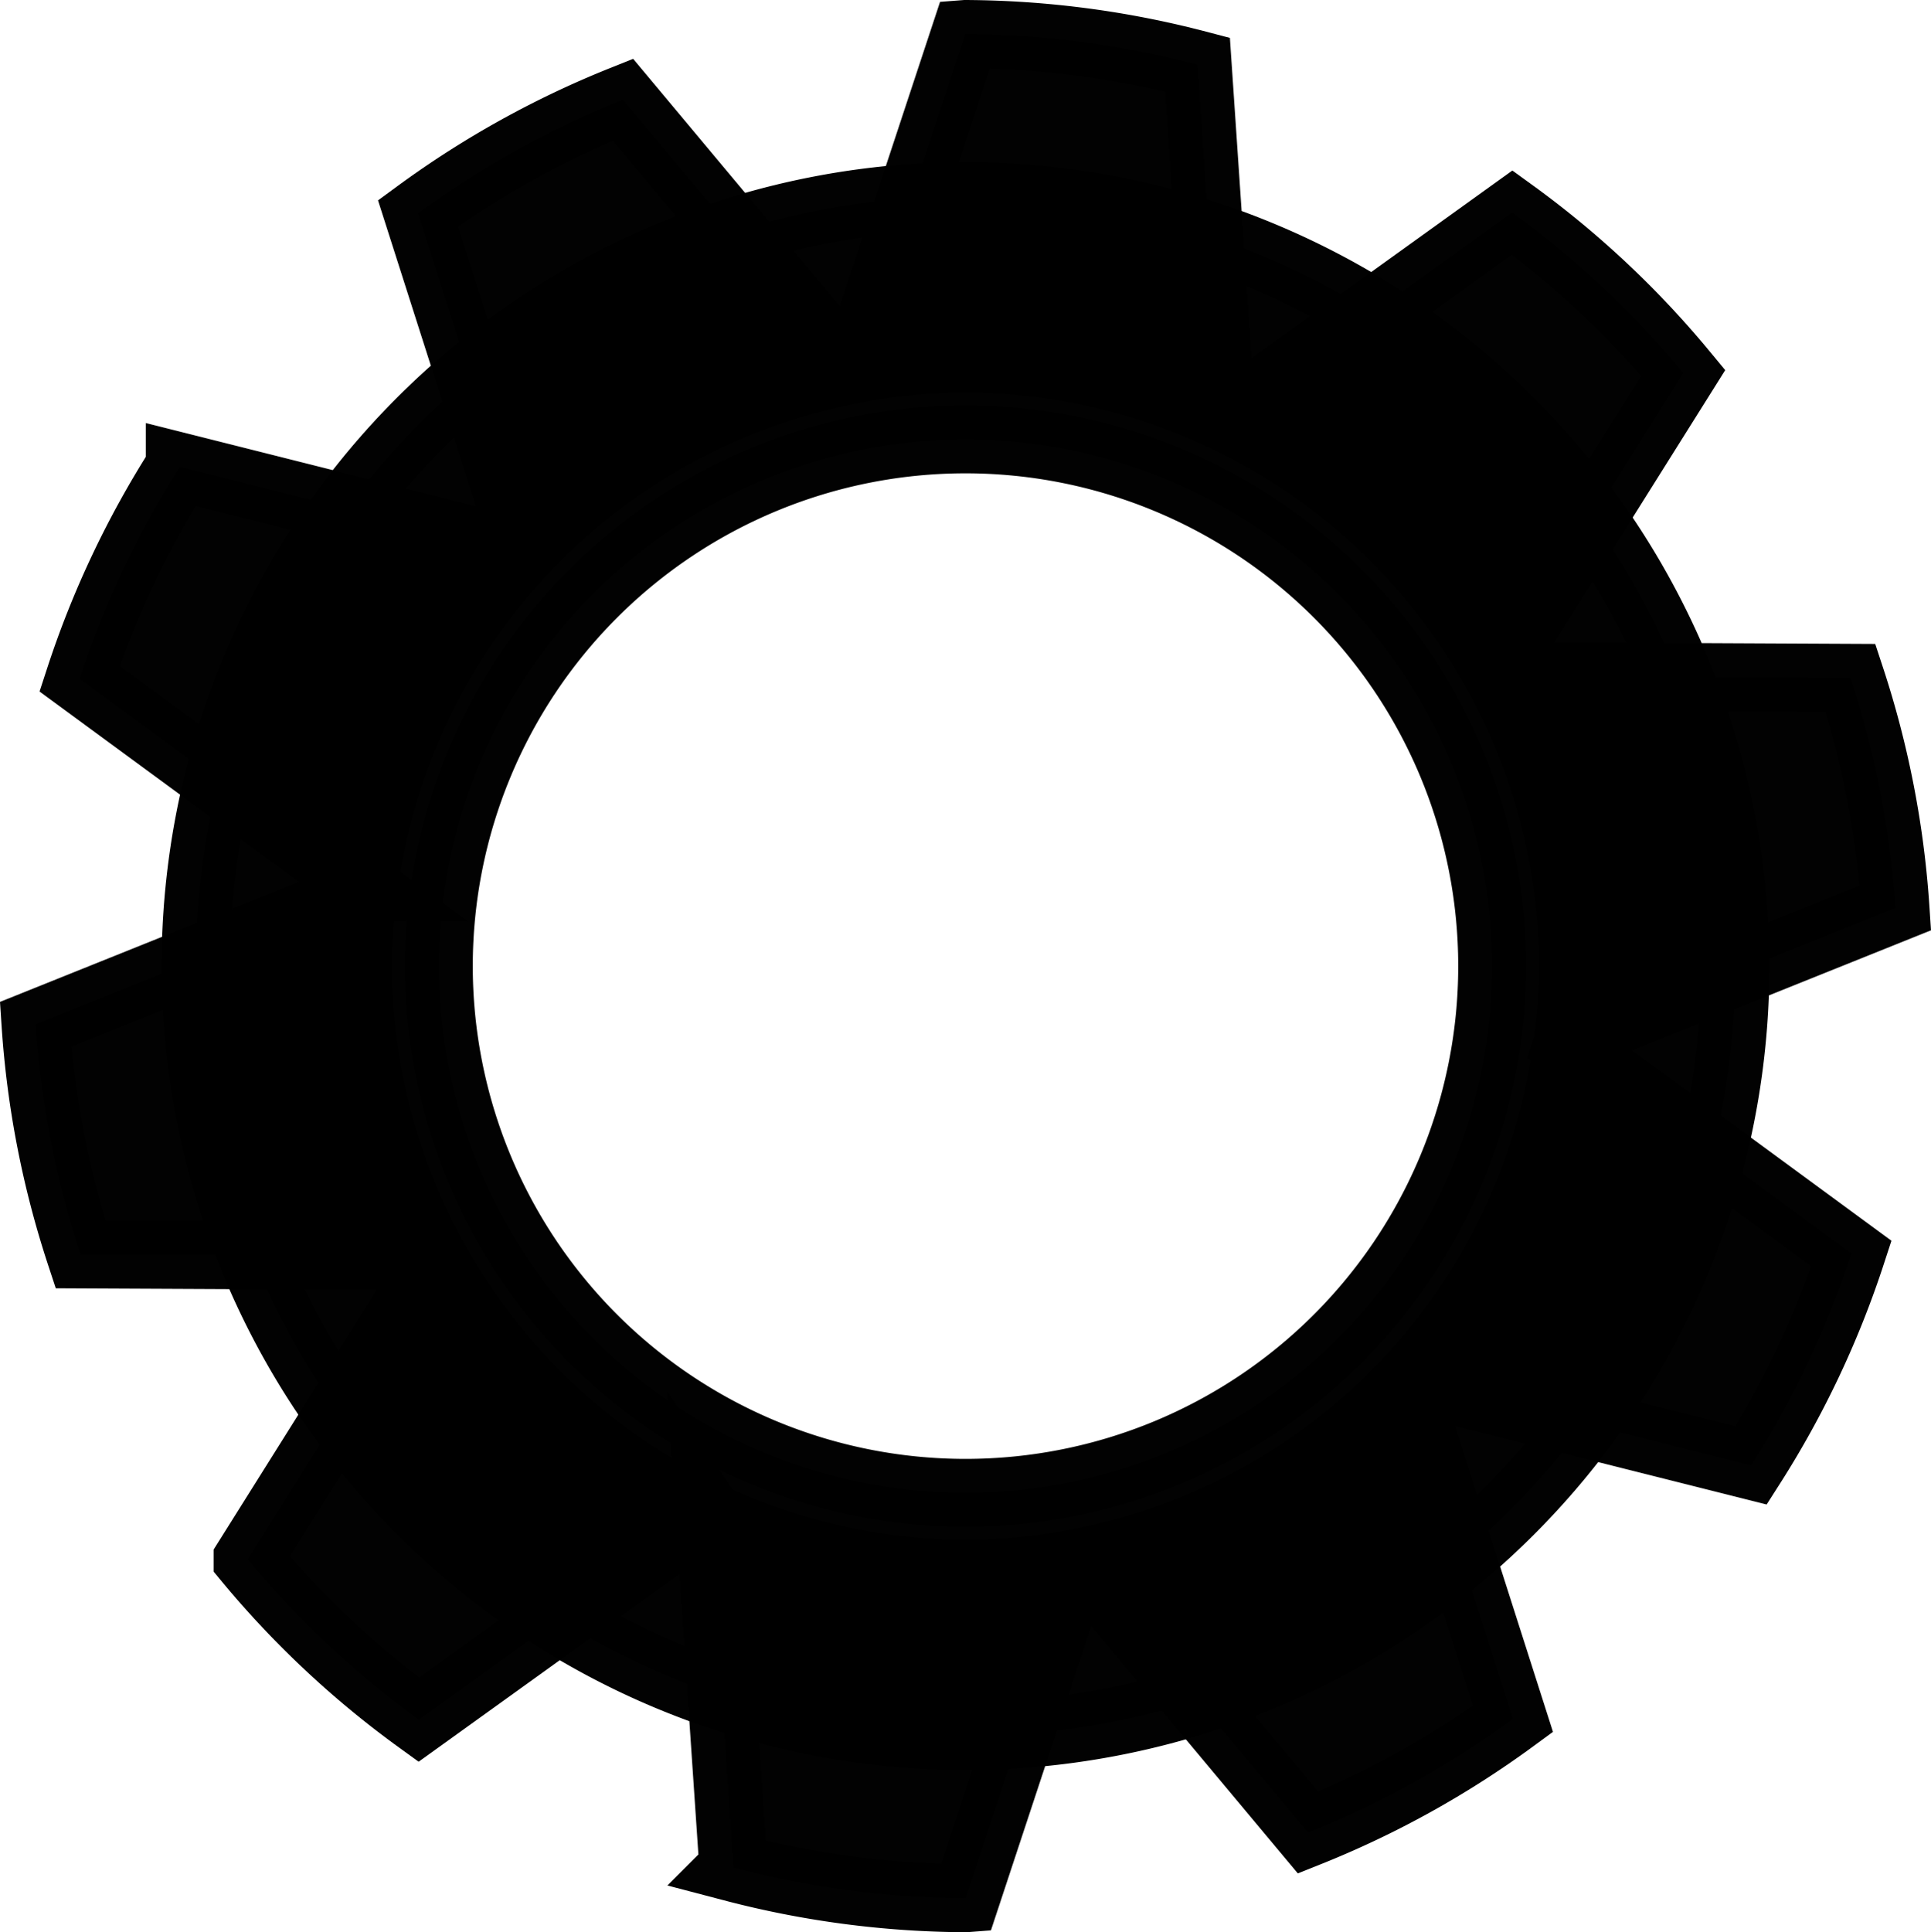 <?xml version="1.0" encoding="UTF-8" standalone="no"?>
<!-- Created with Inkscape (http://www.inkscape.org/) -->

<svg
   xmlns:dc="http://purl.org/dc/elements/1.1/"
   xmlns:cc="http://creativecommons.org/ns#"
   xmlns:rdf="http://www.w3.org/1999/02/22-rdf-syntax-ns#"
   xmlns:svg="http://www.w3.org/2000/svg"
   xmlns="http://www.w3.org/2000/svg"
   xmlns:sodipodi="http://sodipodi.sourceforge.net/DTD/sodipodi-0.dtd"
   xmlns:inkscape="http://www.inkscape.org/namespaces/inkscape"
   width="67.247mm"
   height="67.282mm"
   viewBox="0 0 238.278 238.401"
   id="svg4185"
   version="1.1"
   inkscape:version="0.91 r13725"
   sodipodi:docname="picto_edit.svg">
  <defs
     id="defs4187" />
  <sodipodi:namedview
     id="base"
     pagecolor="#ffffff"
     bordercolor="#666666"
     borderopacity="1.0"
     inkscape:pageopacity="0.0"
     inkscape:pageshadow="2"
     inkscape:zoom="0.98994949"
     inkscape:cx="190.75205"
     inkscape:cy="33.008407"
     inkscape:document-units="px"
     inkscape:current-layer="layer1"
     showgrid="true"
     fit-margin-top="0"
     fit-margin-left="0"
     fit-margin-right="0"
     fit-margin-bottom="0"
     inkscape:window-width="1366"
     inkscape:window-height="715"
     inkscape:window-x="0"
     inkscape:window-y="0"
     inkscape:window-maximized="1">
    <inkscape:grid
       type="xygrid"
       id="grid4733"
       originx="-205.861"
       originy="-325.8" />
  </sodipodi:namedview>
  <g
     inkscape:label="Layer 1"
     inkscape:groupmode="layer"
     id="layer1"
     transform="translate(-205.861,-488.161)">
    <path
       style="opacity:0.99;fill:#000000;fill-opacity:1;stroke:#000000;stroke-width:8.4;stroke-linecap:round;stroke-linejoin:miter;stroke-miterlimit:4;stroke-dasharray:none;stroke-opacity:1"
       d="m 325,512.361 a 95,95 0 0 0 -95,95 95,95 0 0 0 95,95 95,95 0 0 0 95,-95 95,95 0 0 0 -95,-95 z m 0,30 a 65,65 0 0 1 65,65 65,65 0 0 1 -65,65 65,65 0 0 1 -65,-65 65,65 0 0 1 65,-65 z"
       id="path4737"
       inkscape:connector-curvature="0" />
    <path
       style="opacity:0.99;fill:#000000;fill-opacity:1;stroke:#000000;stroke-width:8.4;stroke-linecap:round;stroke-linejoin:miter;stroke-miterlimit:4;stroke-dasharray:none;stroke-opacity:1"
       d="m 325,492.361 a 115,115 0 0 0 -0.029,0.002 l -13.637,41.297 A 75,75 0 0 1 325,532.361 a 75,75 0 0 1 31.572,7.064 l -2.932,-43.293 A 115,115 0 0 0 325,492.361 Z m -42.281,8.09 a 115,115 0 0 0 -25.291,14.031 l 13.211,41.34 a 75,75 0 0 1 39.959,-21.998 l -27.879,-33.373 z m 109.754,13.928 -35.256,25.357 a 75,75 0 0 1 33.256,31.225 l 23.105,-36.795 a 115,115 0 0 0 -21.105,-19.787 z m -164.422,31.367 a 115,115 0 0 0 -12.373,26.148 l 35.039,25.717 a 75,75 0 0 1 19.438,-41.268 l -42.104,-10.598 z m 162.783,25.842 A 75,75 0 0 1 400,607.361 a 75,75 0 0 1 -0.607,9.025 l 40.354,-16.201 a 115,115 0 0 0 -5.533,-28.389 l -43.379,-0.209 z m -140.227,26.75 -40.354,16.201 a 115,115 0 0 0 5.533,28.387 l 43.379,0.209 A 75,75 0 0 1 250,607.361 a 75,75 0 0 1 0.607,-9.023 z m 148.676,18.775 a 75,75 0 0 1 -19.438,41.268 l 42.104,10.596 a 115,115 0 0 0 12.373,-26.146 l -35.039,-25.717 z m -139.758,26.65 -23.105,36.795 a 115,115 0 0 0 21.107,19.787 l 35.256,-25.357 a 75,75 0 0 1 -33.258,-31.225 z m 119.834,15.139 a 75,75 0 0 1 -39.957,21.998 l 27.879,33.373 a 115,115 0 0 0 25.291,-14.031 l -13.213,-41.34 z m -85.932,16.396 2.932,43.293 A 115,115 0 0 0 325,722.361 a 115,115 0 0 0 0.029,-0.002 L 338.666,681.064 A 75,75 0 0 1 325,682.361 a 75,75 0 0 1 -31.572,-7.062 z"
       id="path4742"
       inkscape:connector-curvature="0" />
  </g>
</svg>
